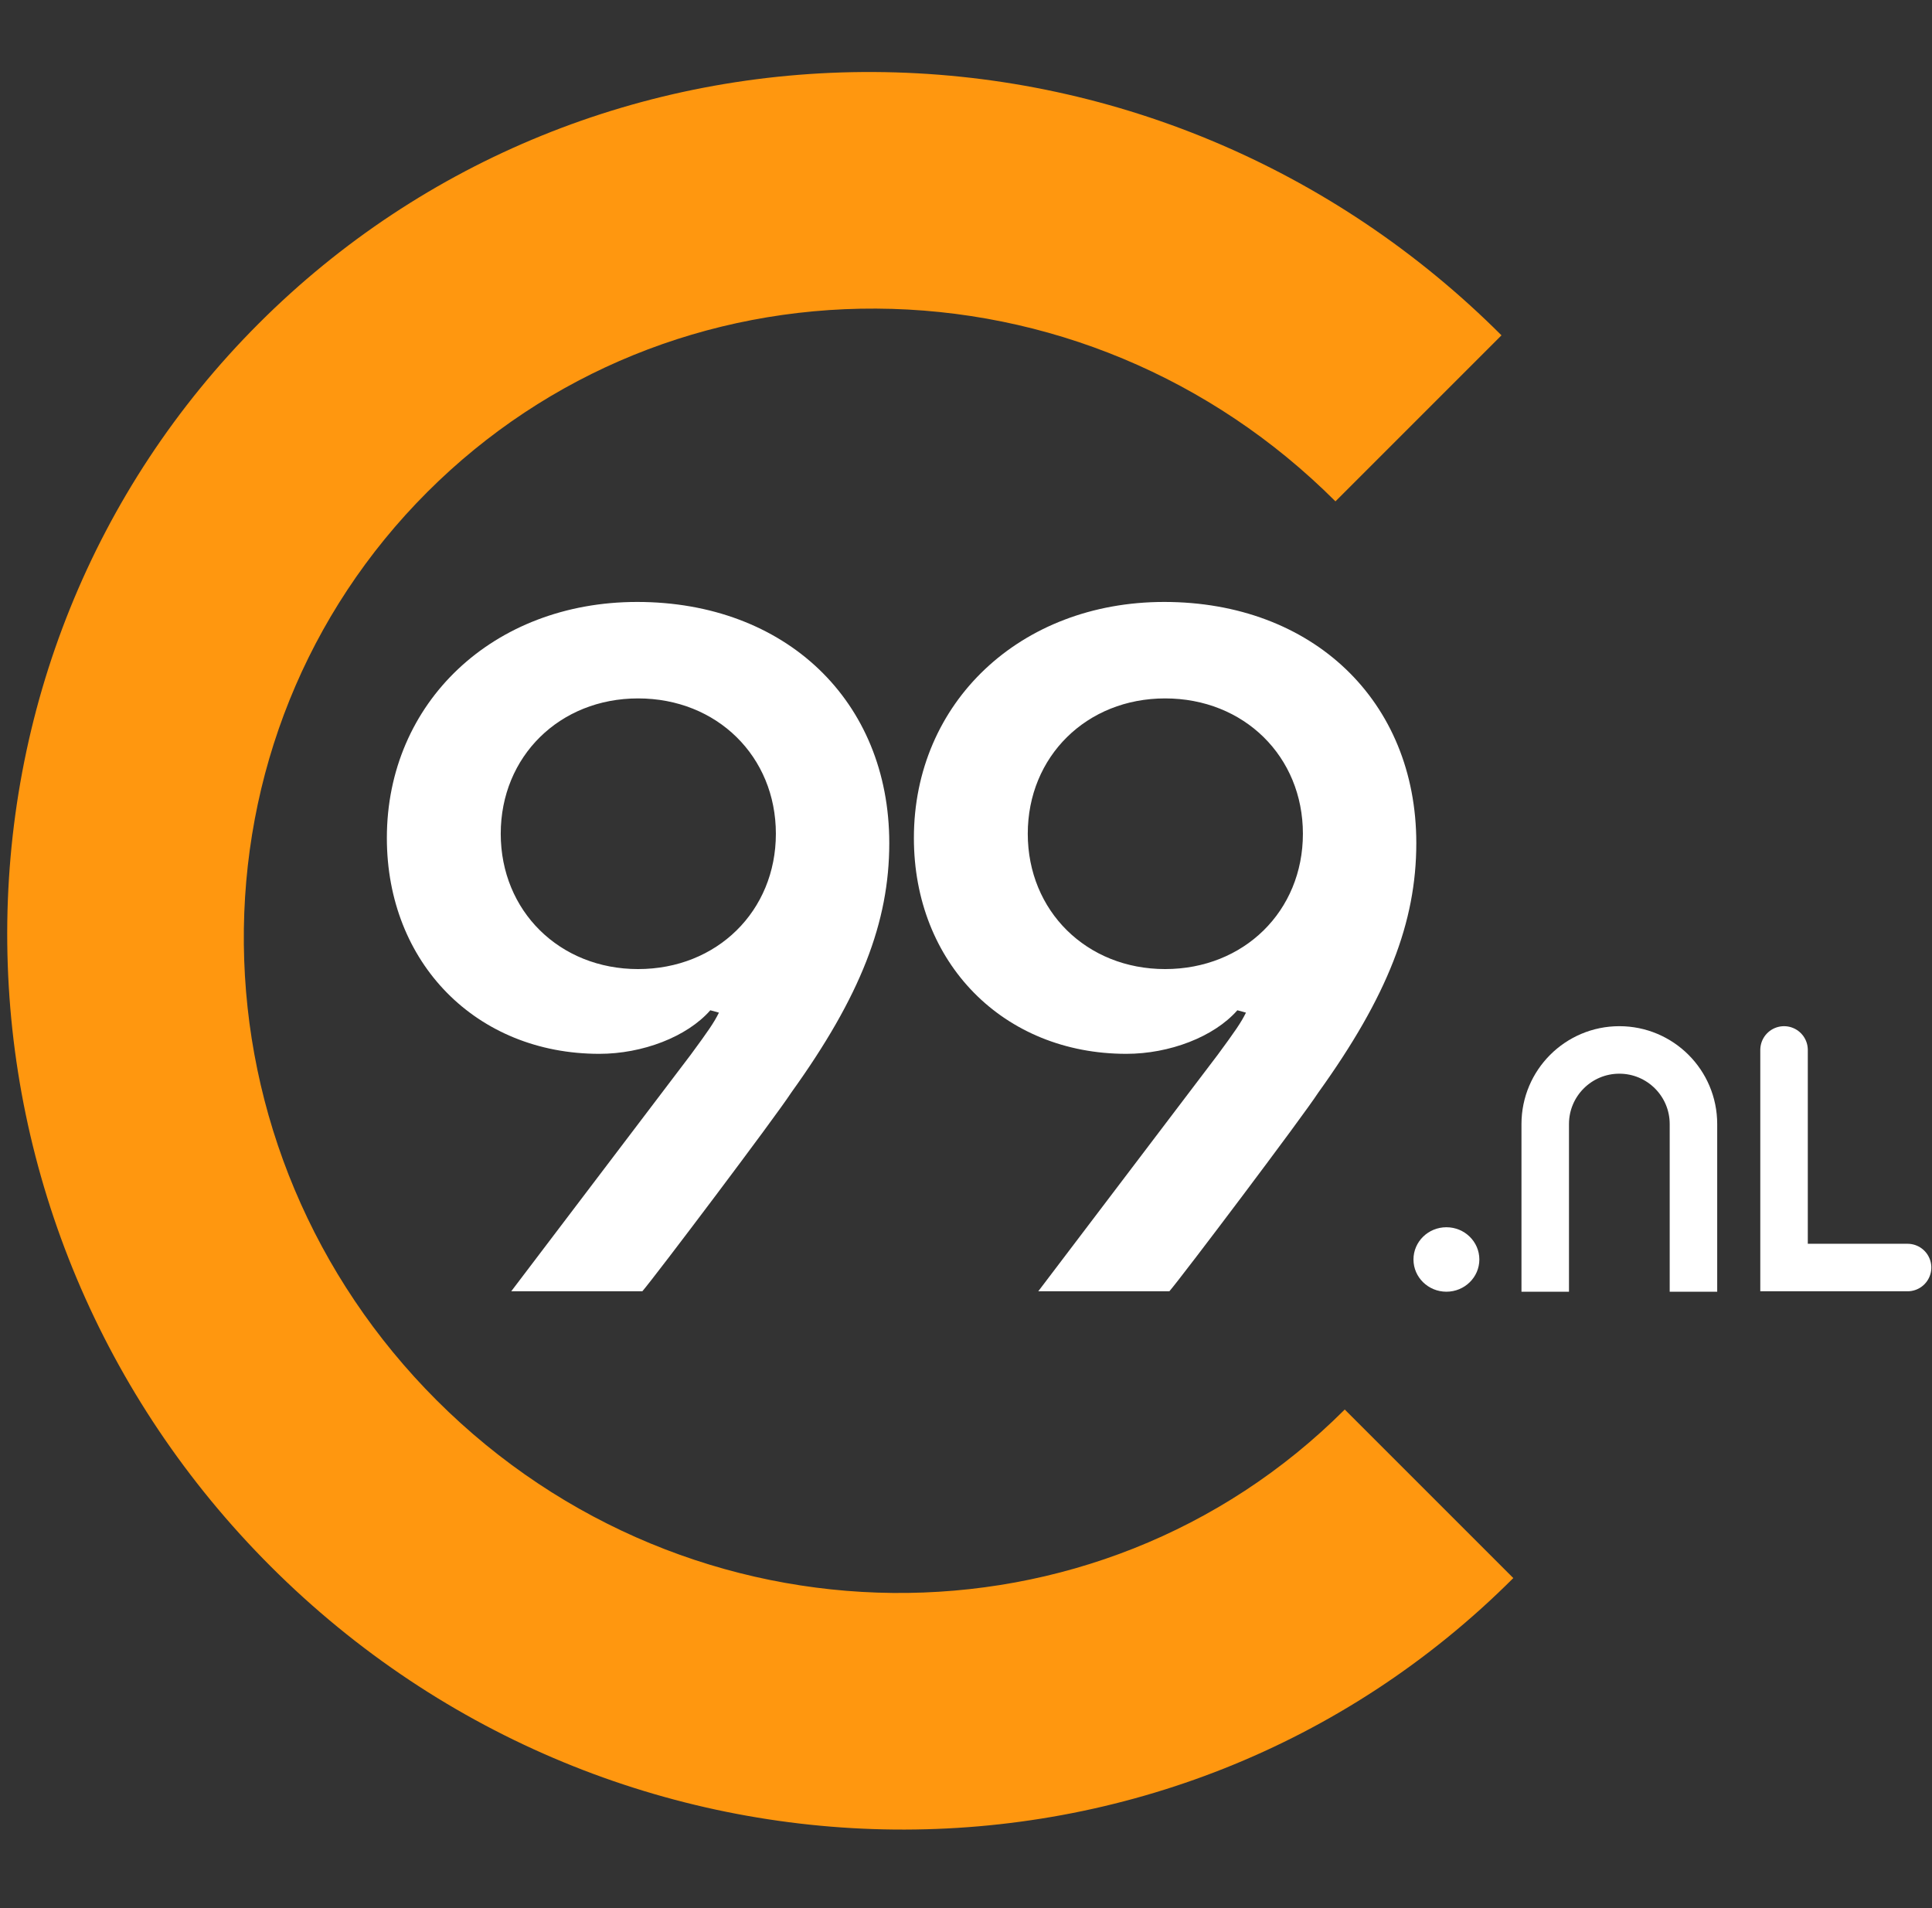 <?xml version="1.0" encoding="UTF-8"?>
<svg width="244px" height="241px" viewBox="0 0 244 241" version="1.1" xmlns="http://www.w3.org/2000/svg" xmlns:xlink="http://www.w3.org/1999/xlink">
    <rect x="0" y="0" width="244" height="241" fill="#333333" stroke="none"/>
    <title>c99nl</title>
    <g id="Page-1" stroke="none" stroke-width="1" fill="none" fill-rule="evenodd">
        <g id="c99nl" transform="translate(0.911, 0.094)">
            <rect id="box" x="0" y="0" width="240" height="240"></rect>
            <g id="shape" transform="translate(0, 9)">
                <path d="M109.452,0.002 C138.849,0.154 167.312,11.851 188.718,33.257 L167.749,54.226 C152.061,38.538 131.269,29.994 109.746,29.882 C88.502,29.771 68.218,37.886 53.052,53.052 C37.782,68.323 29.661,88.782 29.885,110.176 C30.109,131.552 38.645,152.168 54.227,167.749 C86.234,199.757 137.586,200.261 168.923,168.923 L190.211,190.211 C147.271,233.151 77,232.461 33.257,188.718 C11.998,167.459 0.311,139.236 0.006,110.038 C-0.3,80.774 10.85,52.68 31.765,31.765 C52.536,10.994 80.39,-0.15 109.452,0.002 Z" id="Combined-Shape" fill="#FF970F"></path>
                <g transform="translate(47.947, 66.93)">
                    <path d="M0,29.807 C0,45.598 11.301,57.072 26.831,57.072 C32.27,57.072 37.89,54.942 40.851,51.571 L41.939,51.867 C41.334,53.109 40.549,54.233 38.373,57.19 L15.712,87.056 L32.27,87.056 C33.902,85.164 49.07,65.056 51.064,61.98 C59.826,49.797 63.452,40.453 63.452,30.458 C63.452,12.479 50.339,0 31.605,0 C13.416,0 0,12.715 0,29.807 Z M31.726,12.183 C41.697,12.183 49.13,19.517 49.13,29.275 C49.13,39.033 41.697,46.367 31.726,46.367 C21.815,46.367 14.382,39.033 14.382,29.275 C14.382,19.517 21.815,12.183 31.726,12.183 Z" id="9" fill="#FFFFFF" fill-rule="nonzero"></path>
                    <path d="M66.561,29.807 C66.561,45.598 77.861,57.072 93.392,57.072 C98.831,57.072 104.451,54.942 107.412,51.571 L108.5,51.867 C107.895,53.109 107.11,54.233 104.934,57.19 L82.273,87.056 L98.831,87.056 C100.462,85.164 115.63,65.056 117.625,61.98 C126.387,49.797 130.013,40.453 130.013,30.458 C130.013,12.479 116.9,0 98.166,0 C79.976,0 66.561,12.715 66.561,29.807 Z M98.287,12.183 C108.258,12.183 115.691,19.517 115.691,29.275 C115.691,39.033 108.258,46.367 98.287,46.367 C88.376,46.367 80.943,39.033 80.943,29.275 C80.943,19.517 88.376,12.183 98.287,12.183 Z" id="9" fill="#FFFFFF" fill-rule="nonzero"></path>
                    <ellipse id="Oval" fill="#FFFFFF" cx="133.815" cy="83.044" rx="4.16" ry="4.071"></ellipse>
                    <path d="M140.388,62.488 L161.563,62.488 C166.732,62.488 170.923,66.679 170.923,71.848 C170.923,77.017 166.732,81.208 161.563,81.208 L140.388,81.208 L140.388,81.208" id="Rectangle" stroke="#FFFFFF" stroke-width="6" transform="translate(155.655, 71.848) rotate(270) translate(-155.655, -71.848)"></path>
                    <polyline id="Rectangle-Copy" stroke="#FFFFFF" stroke-width="6" stroke-linecap="round" transform="translate(184.256, 70.321) scale(-1, 1) rotate(90) translate(-184.256, -70.321)" points="170.515 62.521 197.996 62.521 197.996 78.121"></polyline>
                </g>
            </g>
        </g>
    </g>
</svg>